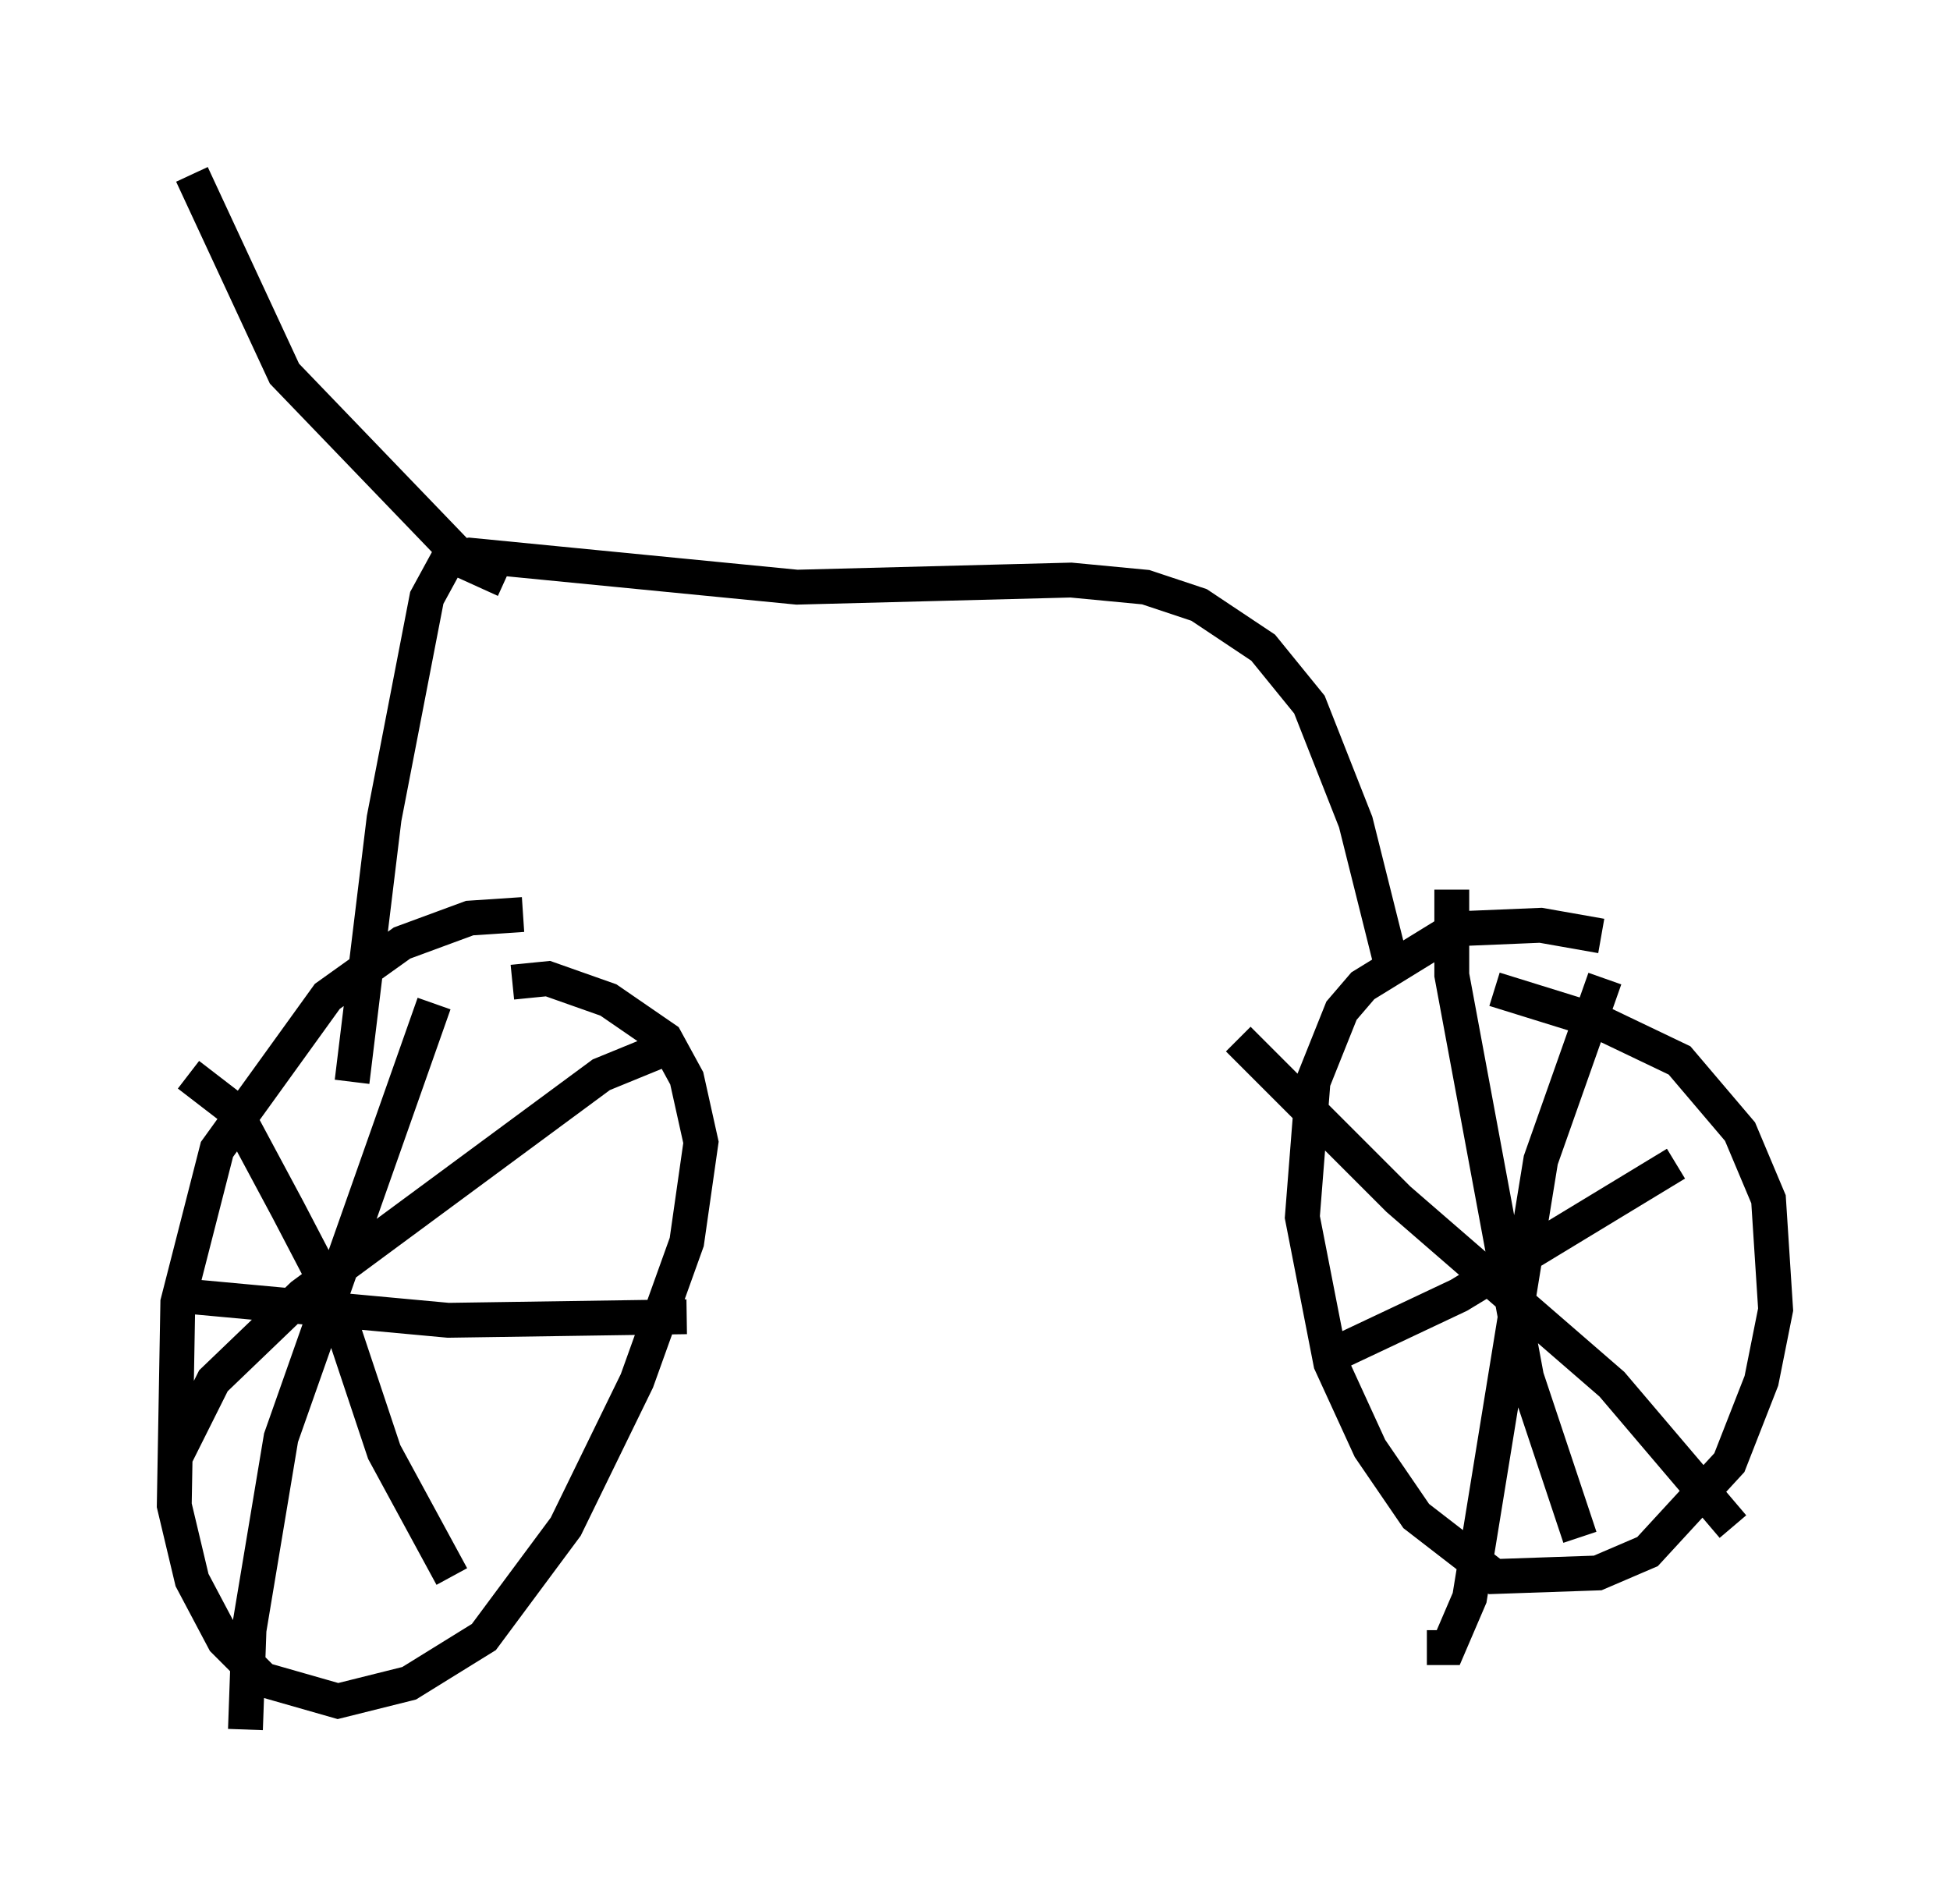 <?xml version="1.0" encoding="utf-8" ?>
<svg baseProfile="full" height="54.611" version="1.1" width="55.938" xmlns="http://www.w3.org/2000/svg" xmlns:ev="http://www.w3.org/2001/xml-events" xmlns:xlink="http://www.w3.org/1999/xlink"><defs /><rect fill="white" height="54.611" width="55.938" x="0" y="0" /><path d="M16.229, 26.744 m-1.225, -0.51 l-1.531, 0.102 -1.94, 0.715 l-2.144, 1.531 -3.165, 4.39 l-1.123, 4.39 -0.102, 5.819 l0.51, 2.144 0.919, 1.735 l1.123, 1.123 2.144, 0.613 l2.042, -0.51 2.144, -1.327 l2.348, -3.165 2.042, -4.185 l1.429, -3.981 0.408, -2.858 l-0.408, -1.838 -0.613, -1.123 l-1.633, -1.123 -1.735, -0.613 l-1.021, 0.102 m-2.246, 0.613 l-4.39, 12.454 -0.919, 5.513 l-0.102, 2.858 m-1.94, -12.454 l7.758, 0.715 6.84, -0.102 m-0.204, -7.861 l-2.246, 0.919 -8.575, 6.329 l-2.552, 2.45 -1.123, 2.246 m0.408, -11.025 l1.327, 1.021 1.531, 2.858 l1.225, 2.348 1.531, 4.594 l1.94, 3.573 m32.973, -18.375 l-1.735, -0.306 -2.45, 0.102 l-2.654, 1.633 -0.613, 0.715 l-0.817, 2.042 -0.306, 3.879 l0.817, 4.185 1.123, 2.45 l1.327, 1.94 2.246, 1.735 l2.96, -0.102 1.429, -0.613 l2.348, -2.552 0.919, -2.348 l0.408, -2.042 -0.204, -3.165 l-0.817, -1.94 -1.735, -2.042 l-2.348, -1.123 -2.96, -0.919 m3.165, -0.306 l-1.838, 5.206 -2.042, 12.556 l-0.613, 1.429 -0.613, 0.0 m-5.41, -17.456 l4.594, 4.594 6.125, 5.308 l3.471, 4.083 m-8.065, -18.273 l0.0, 2.45 2.144, 11.536 l1.531, 4.594 m-7.146, -5.206 l3.675, -1.735 6.227, -3.777 m-8.167, -5.717 l-1.021, -4.083 -1.327, -3.369 l-1.327, -1.633 -1.838, -1.225 l-1.531, -0.51 -2.144, -0.204 l-7.861, 0.204 -9.392, -0.919 l-0.613, 0.102 -0.613, 1.123 l-1.225, 6.329 -0.919, 7.554 m4.39, -14.394 l-1.123, -0.51 -5.206, -5.41 l-2.654, -5.717 " fill="none" stroke="black" stroke-width="1" /></svg>